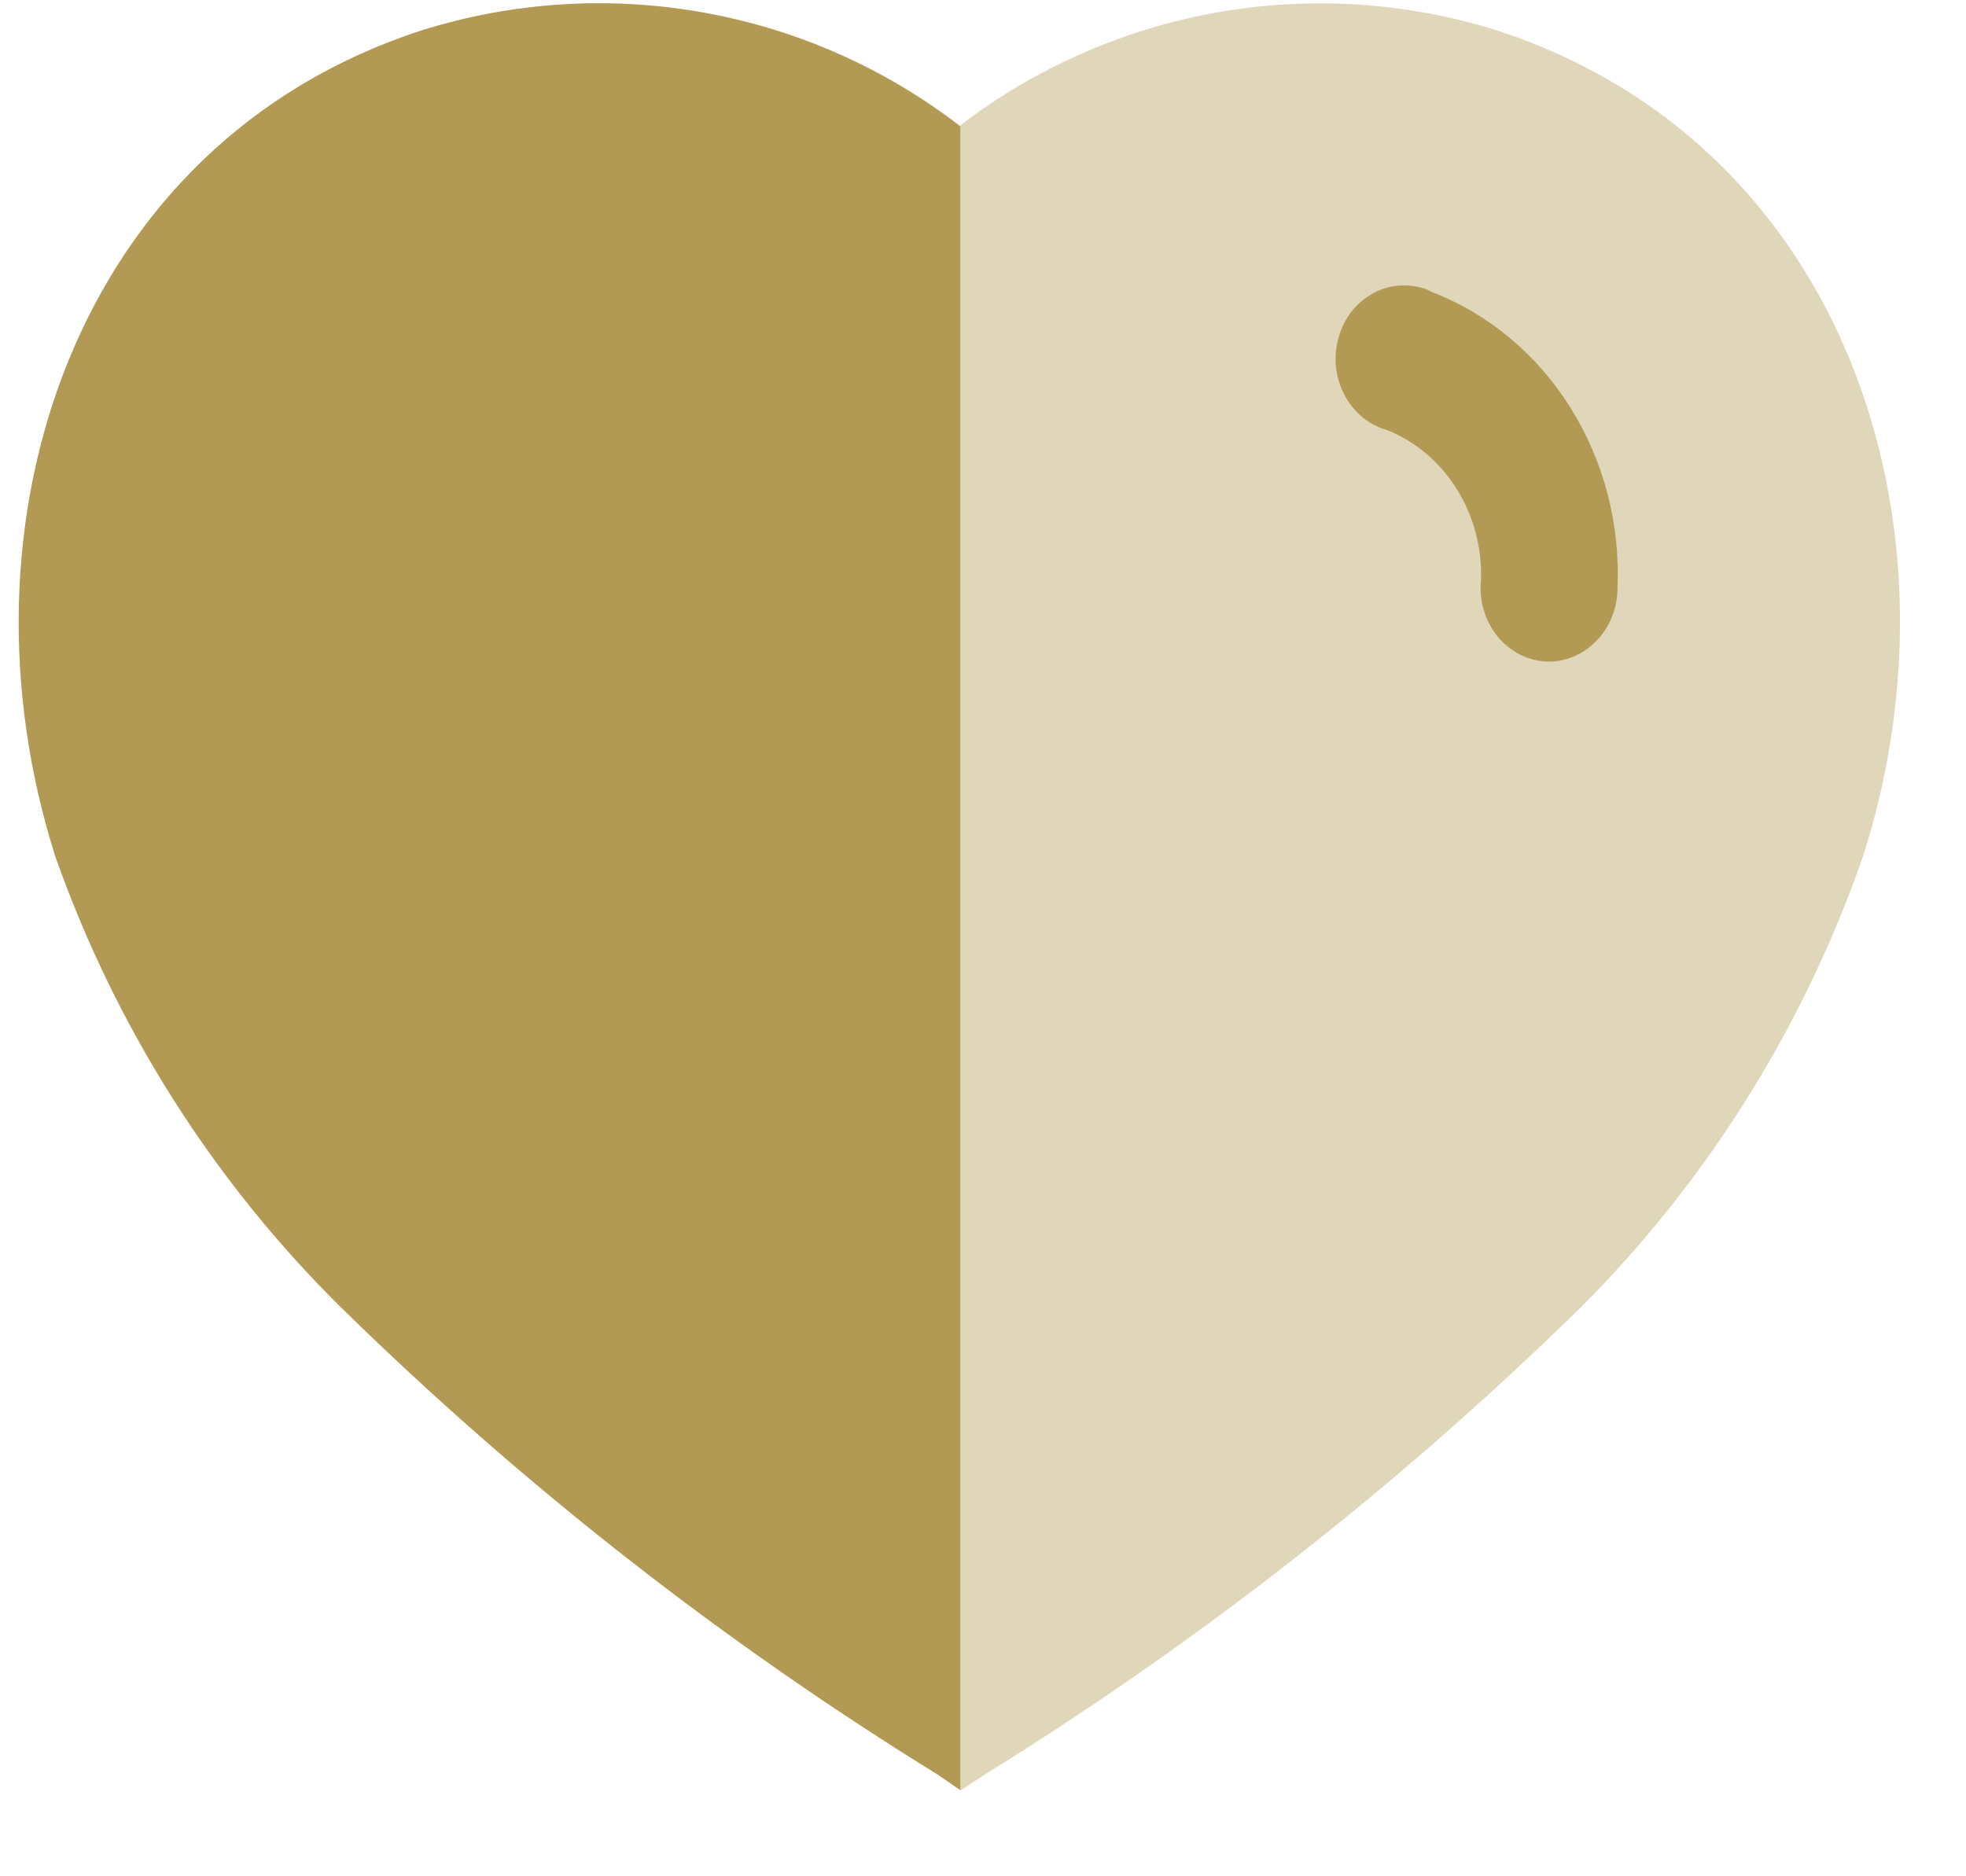 <svg width="22" height="21" viewBox="0 0 22 21" fill="none" xmlns="http://www.w3.org/2000/svg">
<path opacity="0.4" d="M10.499 19.865C8.096 18.381 5.862 16.631 3.838 14.647C2.409 13.23 1.318 11.5 0.648 9.589C-0.55 5.863 0.844 1.604 4.736 0.34C6.79 -0.305 9.025 0.091 10.742 1.405C12.461 0.092 14.694 -0.303 16.749 0.34C20.641 1.604 22.044 5.863 20.846 9.589C20.182 11.498 19.097 13.228 17.675 14.647C15.649 16.629 13.415 18.379 11.014 19.865L10.752 20.037L10.499 19.865Z" fill="#B29954"/>
<path d="M10.746 20.036L10.499 19.865C8.093 18.381 5.856 16.631 3.829 14.646C2.393 13.232 1.295 11.502 0.62 9.589C-0.568 5.863 0.826 1.604 4.718 0.34C6.772 -0.305 9.035 0.091 10.746 1.416V20.036Z" fill="#B29954"/>
<path d="M17.293 7.404C17.082 7.39 16.885 7.285 16.749 7.112C16.613 6.939 16.549 6.714 16.573 6.489C16.596 5.75 16.175 5.077 15.526 4.815C15.115 4.703 14.866 4.257 14.969 3.818C15.066 3.386 15.471 3.117 15.878 3.214C15.929 3.223 15.979 3.241 16.024 3.269C17.325 3.77 18.167 5.117 18.1 6.59C18.098 6.813 18.011 7.026 17.858 7.179C17.706 7.333 17.503 7.414 17.293 7.404Z" fill="#B29954"/>
</svg>

